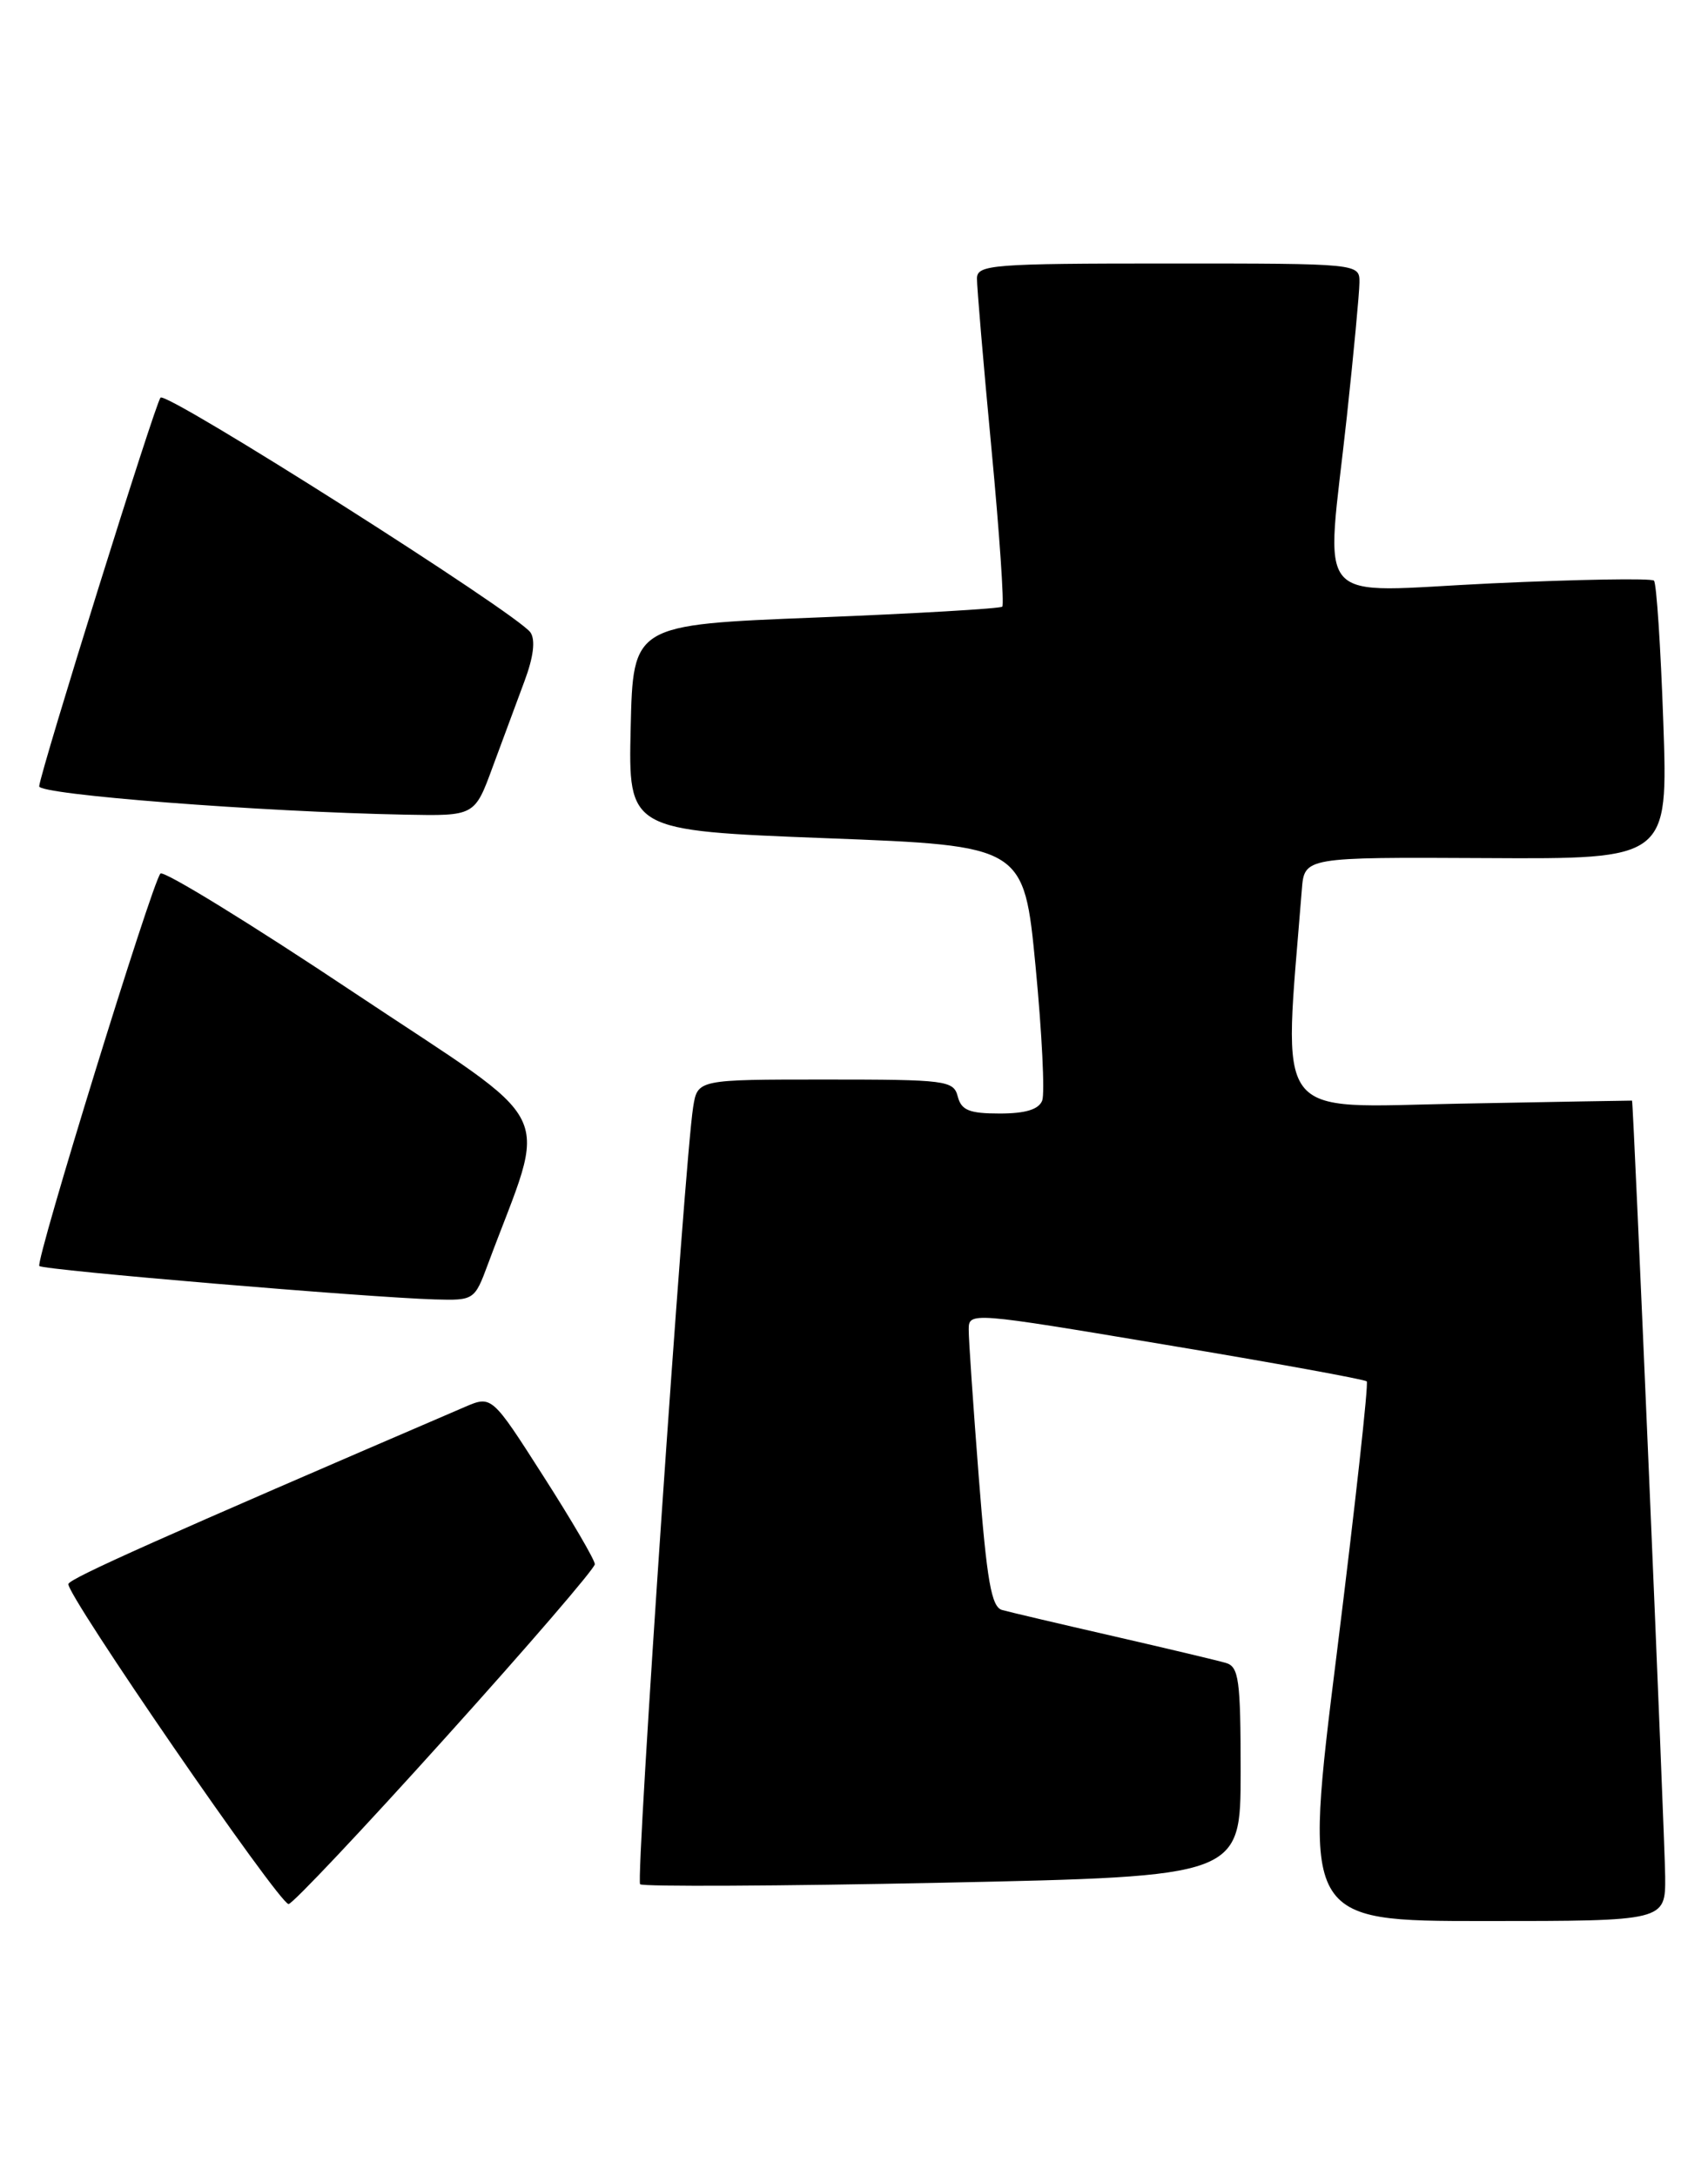 <?xml version="1.0" encoding="UTF-8" standalone="no"?>
<!DOCTYPE svg PUBLIC "-//W3C//DTD SVG 1.1//EN" "http://www.w3.org/Graphics/SVG/1.1/DTD/svg11.dtd" >
<svg xmlns="http://www.w3.org/2000/svg" xmlns:xlink="http://www.w3.org/1999/xlink" version="1.1" viewBox="0 0 201 256">
 <g >
 <path fill="currentColor"
d=" M 195.96 220.75 C 195.92 216.22 192.22 129.54 192.06 129.48 C 192.03 129.47 182.87 129.63 171.72 129.84 C 149.51 130.26 151.01 132.29 153.20 104.67 C 153.50 100.84 153.50 100.84 174.90 100.95 C 196.30 101.07 196.30 101.07 195.74 84.96 C 195.43 76.10 194.94 68.61 194.64 68.31 C 194.34 68.01 185.75 68.16 175.55 68.63 C 154.05 69.64 156.02 71.91 158.50 49.00 C 159.30 41.58 159.97 34.49 159.98 33.25 C 160.00 31.00 160.00 31.00 137.50 31.00 C 116.75 31.00 115.00 31.14 114.97 32.75 C 114.96 33.71 115.72 42.70 116.67 52.72 C 117.62 62.74 118.19 71.13 117.95 71.37 C 117.70 71.60 107.83 72.18 96.00 72.65 C 74.50 73.50 74.50 73.50 74.22 85.61 C 73.94 97.71 73.94 97.71 97.22 98.61 C 120.50 99.50 120.50 99.50 121.87 113.72 C 122.62 121.55 122.97 128.63 122.65 129.47 C 122.25 130.52 120.68 131.00 117.65 131.00 C 114.07 131.00 113.13 130.62 112.71 129.00 C 112.22 127.11 111.35 127.00 97.14 127.00 C 82.09 127.00 82.09 127.00 81.57 130.25 C 80.55 136.68 74.79 221.12 75.33 221.67 C 75.64 221.97 91.67 221.89 110.95 221.49 C 146.00 220.75 146.00 220.75 146.00 208.44 C 146.00 197.58 145.79 196.07 144.25 195.63 C 143.29 195.35 137.32 193.93 131.00 192.48 C 124.67 191.03 118.80 189.65 117.94 189.41 C 116.67 189.07 116.14 186.04 115.18 173.74 C 114.53 165.36 113.99 157.56 114.00 156.41 C 114.00 154.34 114.24 154.36 137.21 158.21 C 149.98 160.34 160.61 162.28 160.84 162.51 C 161.07 162.74 159.48 177.11 157.32 194.46 C 153.38 226.00 153.38 226.00 174.69 226.00 C 196.00 226.00 196.00 226.00 195.96 220.75 Z  M 52.39 204.46 C 62.08 193.72 70.00 184.52 70.00 184.02 C 70.00 183.52 67.27 178.85 63.93 173.64 C 57.87 164.16 57.87 164.16 54.68 165.53 C 19.09 180.83 8.30 185.64 8.05 186.34 C 7.66 187.40 32.85 224.00 33.96 224.00 C 34.42 224.00 42.71 215.21 52.39 204.46 Z  M 57.41 148.75 C 64.50 129.67 66.21 133.13 41.67 116.78 C 29.51 108.67 19.25 102.37 18.88 102.77 C 17.89 103.84 4.13 148.42 4.63 148.94 C 5.08 149.42 43.40 152.65 51.17 152.87 C 55.78 153.00 55.85 152.95 57.41 148.75 Z  M 57.97 90.25 C 59.14 87.09 60.83 82.54 61.72 80.14 C 62.78 77.31 63.03 75.30 62.43 74.41 C 60.95 72.23 19.60 45.99 18.89 46.78 C 18.26 47.47 4.84 90.46 4.61 92.50 C 4.50 93.48 30.62 95.51 47.68 95.84 C 55.86 96.00 55.86 96.00 57.97 90.25 Z "/>
</g>
</svg>